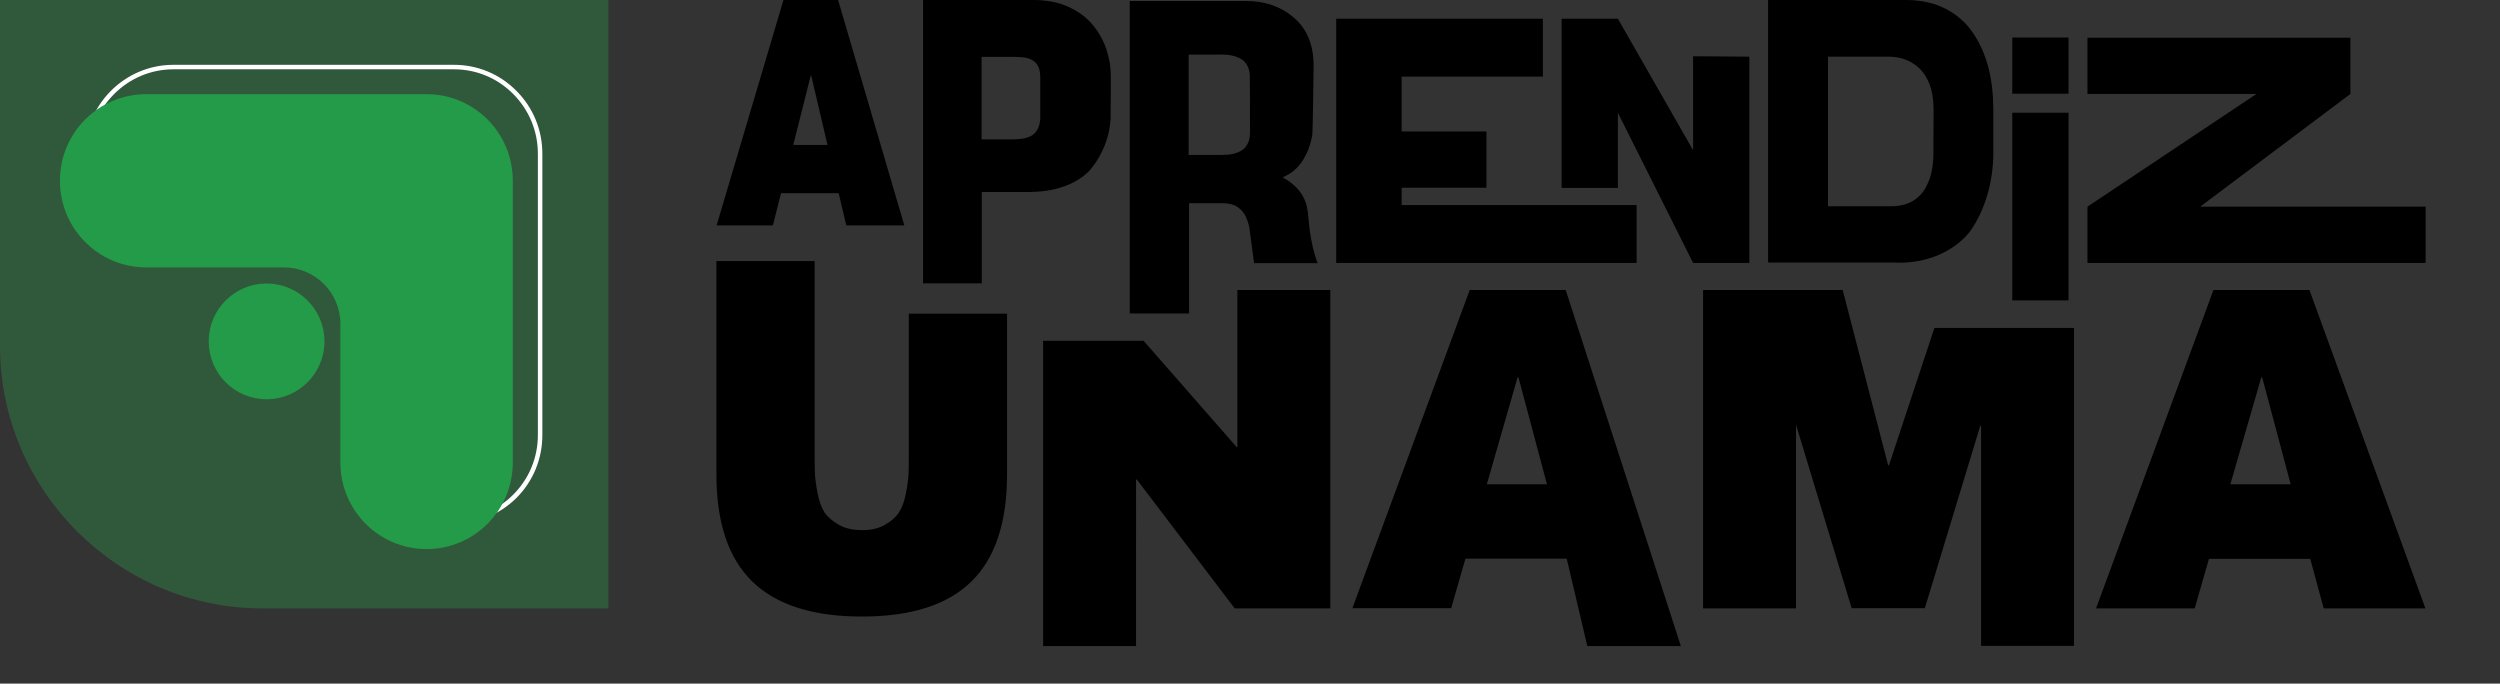 <?xml version="1.0" encoding="utf-8"?>
<!-- Generator: Adobe Illustrator 26.3.1, SVG Export Plug-In . SVG Version: 6.00 Build 0)  -->
<svg version="1.1" id="Modo_de_isolamento" xmlns="http://www.w3.org/2000/svg" xmlns:xlink="http://www.w3.org/1999/xlink" x="0px"
	 y="0px" viewBox="0 0 1226.6 335.4" style="enable-background:new 0 0 1226.6 335.4;" xml:space="preserve">
<rect x="0" y="0" width="1226.6" height="335.4" fill="#333333" stroke="none"/>
<style type="text/css">
	.st0{fill:#30583A;}
	.st1{fill:#FFFFFF;}
	.st2{fill:#239B49;}
</style>
<g>
	<g>
		<path class="st0" d="M298.5,298.5H128.6C57.9,298.5,0,240.6,0,169.8V0h298.5V298.5z"/>
		<g>
			<g>
				<path class="st1" d="M222.7,257C222.7,257,222.7,257,222.7,257c-23.9,0-43.4-19.5-43.4-43.5l0-94.6l-94.2,0
					c-23.9,0-43.4-19.5-43.4-43.6c0-24,19.5-43.5,43.4-43.5c0,0,0,0,0,0l137.6,0c0,0,0,0,0,0c11.6,0,22.5,4.5,30.7,12.8
					c8.2,8.2,12.7,19.2,12.7,30.8l0,138.1c0,11.6-4.5,22.6-12.7,30.8C245.2,252.4,234.3,257,222.7,257z M181.5,116.6l0,96.8
					c0,22.8,18.5,41.4,41.2,41.4c0,0,0,0,0,0c11,0,21.3-4.3,29.1-12.1c7.8-7.8,12.1-18.2,12.1-29.2l0-138.1
					c0-11.1-4.3-21.4-12.1-29.3c-7.8-7.8-18.1-12.1-29.1-12.1c0,0,0,0,0,0l-137.6,0c0,0,0,0,0,0c-22.7,0-41.2,18.6-41.2,41.4
					c0,22.8,18.5,41.4,41.2,41.4L181.5,116.6z"/>
			</g>
			<path class="st2" d="M251.6,88.7c0-23.5-18.9-42.5-42.3-42.5l-137.6,0c-23.4,0-42.3,19-42.3,42.5c0,23.4,18.9,42.5,42.3,42.5
				l67.6,0c15.3,0,27.7,12.4,27.7,27.7l0,68c0,23.5,18.9,42.5,42.3,42.5c23.4,0,42.3-19,42.3-42.5L251.6,88.7z"/>
			<circle class="st2" cx="130.8" cy="167.5" r="28.4"/>
		</g>
	</g>
	<path d="M384.4,0h26.8l32.5,110.6h-28.5l-3.7-15.8h-28.3l-4,15.8h-27.6L384.4,0z M406,71.1L398,37h-0.2l-8.6,34.1H406z M452.9,0
		c18,0,35.9,0,53.9,0c6.7,0,12.6,1.1,17.5,3.4c5,2.3,9,5.3,12,9c3,3.7,5.2,7.7,6.6,12c1.4,4.3,2.1,8.5,2.1,12.7c0,0,0,19.9-0.1,21.4
		c-1,16-11,25.9-11,25.9c-11.1,10.5-27.5,9.7-29.8,9.8h-22.4v44.8c-9.6,0-19.2,0-28.8,0C452.9,99.1,452.9,39.9,452.9,0z M481.7,68.4
		h13.8c2.2,0,4.1-0.1,5.8-0.3c1.7-0.2,3.2-0.7,4.6-1.4c1.4-0.8,2.5-1.9,3.3-3.5c1-2,1.1-3.9,1.2-5.2c0-0.2,0-19,0-19.6
		c0-1.5,0-3.6-1-5.7c-0.7-1.5-1.6-2.5-2.9-3.2c-1.2-0.7-2.6-1.1-4-1.3c-1.4-0.2-3.2-0.3-5.4-0.3h-15.5V68.4z M655.6,9.2h101.4v28.4
		h-69.3v26.9h41.6v27.6h-41.6v8.5H803V129H655.6V9.2z M766.2,9.2c9.2,0,18.4,0,27.6,0c12.3,21.5,24.6,43,36.9,64.5
		c0-15.4,0-30.7,0-46.1c9.2,0.1,18.4,0.1,27.6,0.2V129c-9.2,0-18.4,0-27.6,0c-12.3-24.6-24.6-49.1-36.9-73.7c0,12.3,0,24.6,0,36.9
		c-9.2,0-18.4,0-27.6,0C766.2,64.5,766.2,36.9,766.2,9.2z M867.5,0h67.5c7.7,0,14.2,1.5,19.8,4.4c5.5,2.9,10,6.9,13.4,12
		c3.4,5.1,5.9,10.8,7.5,17.2c1.6,6.4,2.3,13.1,2.3,20.3c0,0,0,21.6,0,22.4c-0.5,24.6-12.2,38.2-12.2,38.2
		c-13.4,15.5-33.5,14.5-36.5,14.3h-61.8V0z M896.9,101.2h30.8c4.4,0,7.9-0.9,10.8-2.6c2.8-1.7,4.9-3.9,6.4-6.7s2.5-5.6,3-8.6
		c0.1-0.6,0.6-3.1,0.7-6.7c0-0.5,0.1-22.1,0.1-23.1c0-1.2-0.1-4.3-0.7-7.6c-0.5-2.8-1.5-5.6-3.1-8.3c-1.6-2.8-3.9-5.1-7.1-7
		c-4.3-2.5-8.6-2.7-10.8-2.8c-0.6,0-28.8,0-29.1,0c-0.3,0-0.7,0-1,0V101.2z M1024.2,101.4c27.6-18.4,55.3-36.9,82.9-55.3
		c-21.5,0-61.4,0-82.9,0V18.5c36.9,0,92.1,0,129,0c0,9.2,0,18.4,0,27.6c-24.6,18.4-49.1,36.9-73.7,55.3c24.6,0,86,0,110.6,0
		c0,9.2,0,18.4,0,27.6c-43,0-122.9,0-165.9,0C1024.2,119.8,1024.2,110.6,1024.2,101.4z M987.3,147.4h27.6V55.3h-27.6V147.4z
		 M987.3,18.4v27.6h27.6V18.4H987.3z M644.1,121.2c-3-12.7-1.2-18-4.6-24.4c-1.4-2.8-4.2-6.5-10.2-9.8c4.9-2,8.7-5.5,11.3-10.8
		c1-1.9,1.6-3.5,1.9-4.6c0.3-0.9,1-3,1.4-5.7c0.2-0.9,0.6-30.7,0.6-33.8c0-10-3.2-17.8-9.5-23.3c-6.3-5.5-14.2-8.3-23.5-8.3h-57.2
		v153.3h29.1V99.7h16.6c2.9,0,5.3,0.6,7.1,1.8c1.8,1.2,3.2,2.8,4.1,4.7c1.4,2.9,1.8,5.7,1.9,6.3c0.5,3.9,1.3,9.5,2.2,16.6h31.2
		C645.7,127.3,644.9,124.6,644.1,121.2z M613.3,65c0,2.4-0.4,4.3-1.3,5.8c-0.8,1.5-1.9,2.6-3.3,3.3c-1.3,0.7-2.7,1.2-4.2,1.5
		c-1.5,0.3-3.2,0.4-5,0.4h-16.3V26.8c4.9,0,9.7,0,14.6,0c5.4-0.3,8.7,0.9,10.3,1.7c0.8,0.4,1.3,0.7,1.7,1c2.9,2.3,3.4,6.2,3.4,7.3
		C613.3,37.3,613.3,64.7,613.3,65z M494.1,153.8v78.8c0,23.7-5.8,41.3-17.5,52.7c-11.7,11.5-29.6,17.2-53.7,17.2
		c-24.1,0-42-5.7-53.8-17.2c-11.8-11.5-17.6-29-17.6-52.7V128.1h48.2v92.8c0,4.8,0,8.4,0.1,10.9c0.1,2.5,0.5,5.8,1.3,10
		c0.8,4.2,2,7.4,3.5,9.7c1.5,2.2,3.9,4.2,7,6c3.1,1.8,7,2.6,11.5,2.6c4.4,0,8.1-0.9,11.1-2.6c3-1.7,5.3-3.7,6.8-6
		c1.5-2.2,2.7-5.4,3.5-9.5c0.8-4.1,1.2-7.5,1.3-10c0.1-2.5,0.1-6.2,0.1-11v-67.1H494.1z M511.8,317V167.2h49.3l45.6,52.1h0.4v-77
		h45.6v156.2h-46.9l-48-63.2h-0.4V317H511.8z M663.5,298.5l57.6-156.2h47.1L824.7,317h-45.9l-10.1-42.9h-49.7l-7,24.3H663.5z
		 M729.5,237.6H759l-14-52.5h-0.4L729.5,237.6z M881.2,208.4v90.1h-45.6V142.3h68.5l22.3,86h0.4l22.3-67.4h68.5v156h-45.6v-108h-0.4
		l-27.2,89.5h-35.9L881.2,208.4z M1028.4,298.5l57.6-156.2h47.1l56.9,156.2h-49.9l-6.6-24.3h-49.7l-7,24.3H1028.4z M1094.3,237.6
		h29.6l-14-52.5h-0.4L1094.3,237.6z"/>
</g>
</svg>
